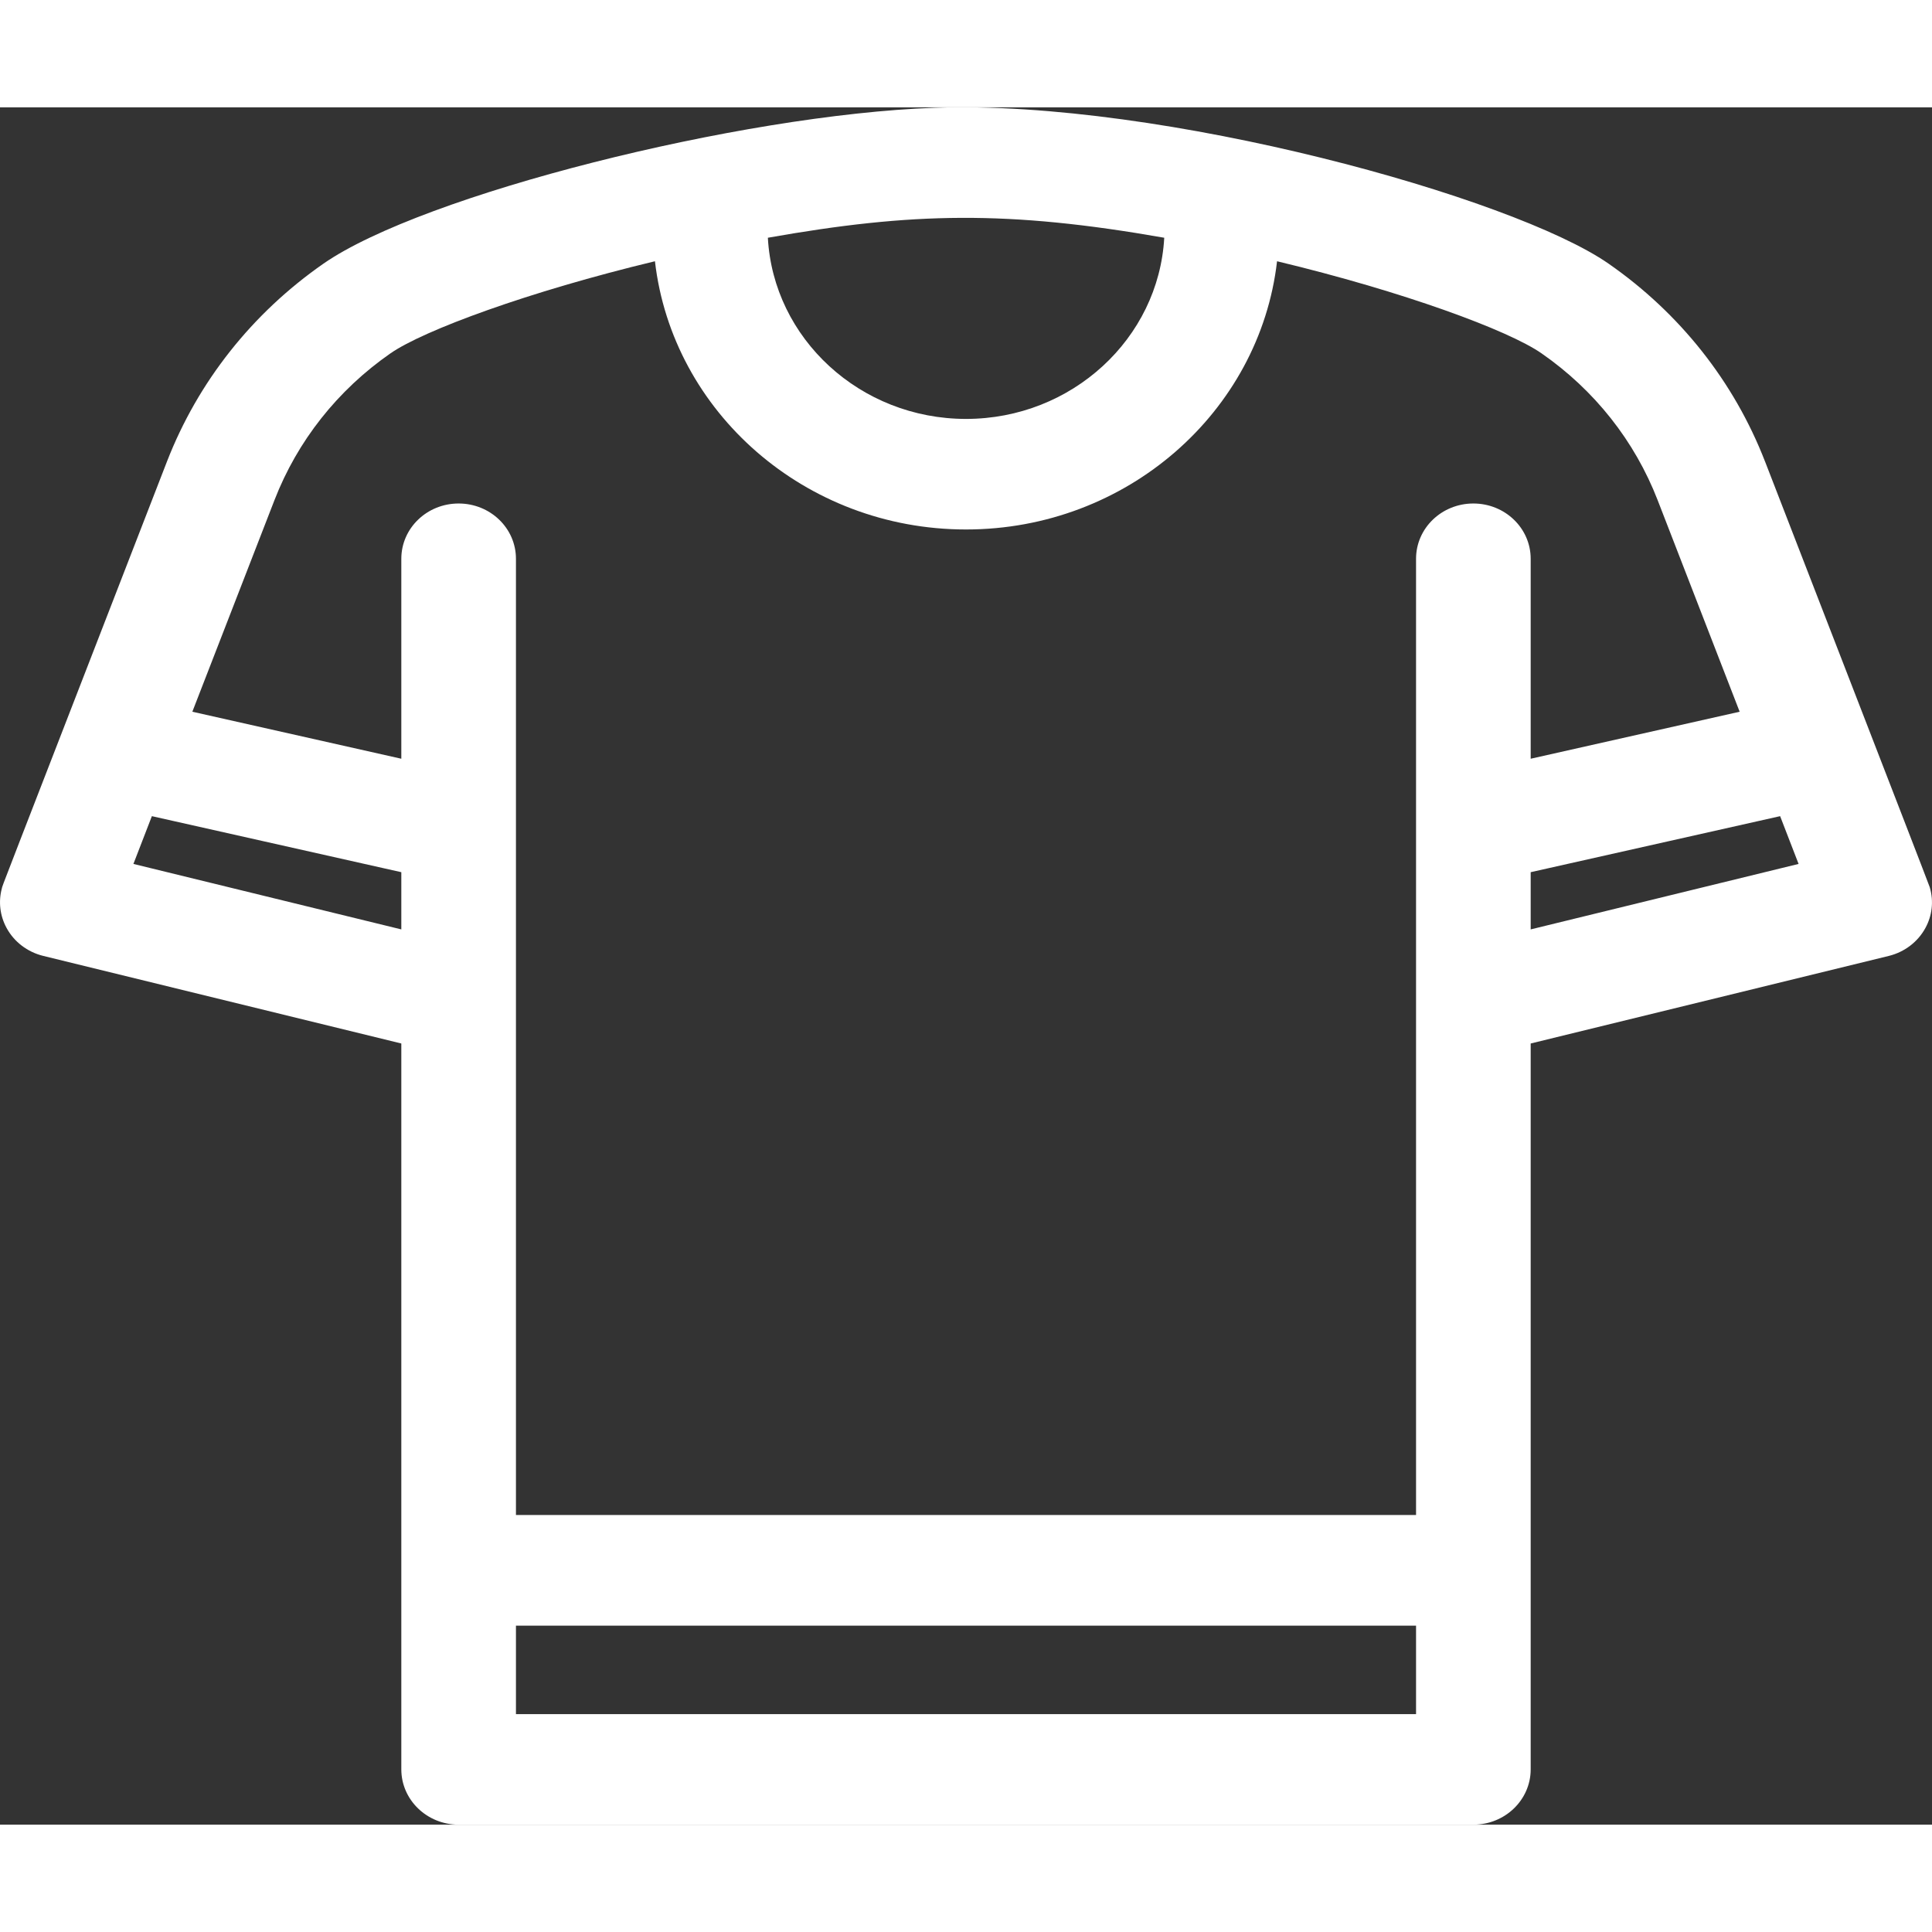 <svg width="24" height="24" viewBox="0 0 18 16" fill="none" xmlns="http://www.w3.org/2000/svg">
<rect x="0" y="0" width="18" height="16" fill="#333333" stroke="none"/>
<path d="M17.979 7.266C17.967 7.226 16.507 3.463 16.445 3.301C16.444 3.3 16.444 3.3 16.444 3.299C16.156 2.557 15.652 1.919 14.986 1.456C14.097 0.838 10.828 -0.071 8.708 0.004C6.891 0.069 3.939 0.814 3.014 1.456C2.349 1.919 1.845 2.556 1.556 3.299C-0.063 7.477 0.03 7.228 0.017 7.278C-0.015 7.398 -0.002 7.529 0.061 7.645C0.131 7.775 0.256 7.87 0.403 7.906L3.739 8.722C3.739 9.439 3.739 15.283 3.739 15.485C3.739 15.769 3.978 16 4.273 16H13.727C14.022 16 14.261 15.769 14.261 15.485C14.261 15.282 14.261 9.438 14.261 8.722L17.598 7.906C17.744 7.87 17.869 7.775 17.939 7.645C17.999 7.535 18.019 7.401 17.979 7.266ZM14.261 7.659V7.126L16.585 6.604C16.648 6.766 16.706 6.917 16.757 7.049C15.905 7.257 14.871 7.51 14.261 7.659ZM10.847 1.215C10.795 2.154 9.986 2.903 9 2.903C8.014 2.903 7.205 2.154 7.154 1.215C8.5 0.977 9.388 0.959 10.847 1.215ZM2.557 3.66C2.771 3.108 3.145 2.635 3.638 2.292C3.948 2.077 4.927 1.716 6.102 1.434C6.264 2.838 7.502 3.933 9 3.933C10.498 3.933 11.736 2.838 11.898 1.434C13.074 1.716 14.053 2.077 14.362 2.292C14.856 2.635 15.23 3.108 15.444 3.66H15.444C15.489 3.778 15.849 4.706 16.208 5.631L14.261 6.069V4.206C14.261 3.921 14.022 3.691 13.727 3.691C13.432 3.691 13.193 3.921 13.193 4.206C13.193 4.211 13.193 12.955 13.193 13.115H4.807C4.807 12.954 4.807 4.209 4.807 4.206C4.807 3.921 4.568 3.691 4.273 3.691C3.978 3.691 3.739 3.921 3.739 4.206V6.069L1.792 5.631L2.557 3.66ZM1.415 6.604L3.739 7.126V7.659L1.243 7.049L1.415 6.604ZM13.193 14.97H4.807V14.146H13.193V14.97Z" fill="white"/>
</svg>
